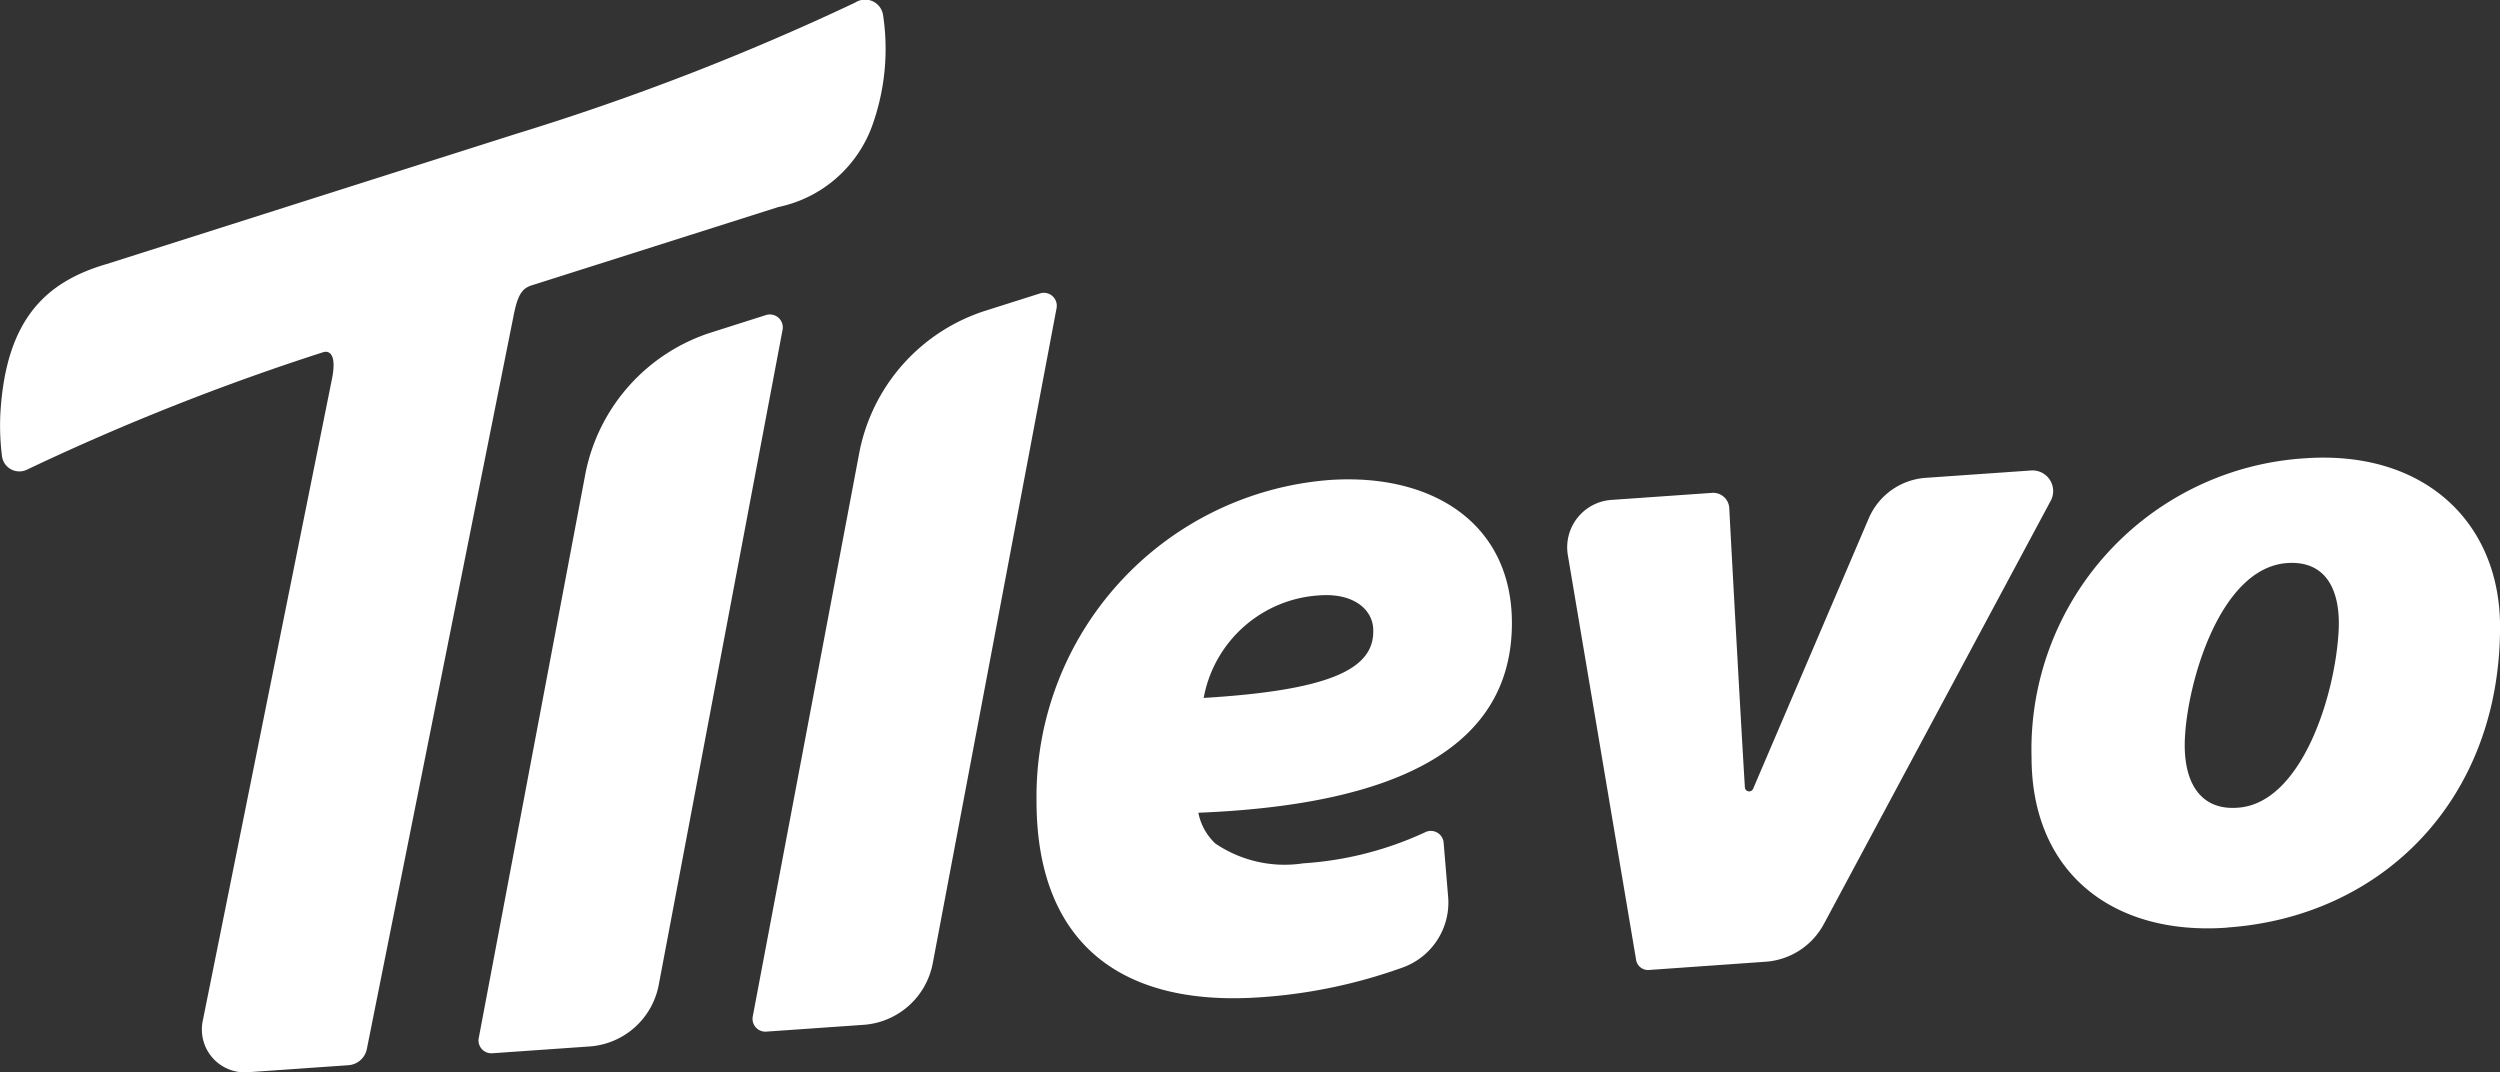 <svg xmlns="http://www.w3.org/2000/svg" width="90.475" height="38.809" viewBox="0 0 90.475 38.809">
  <rect x="0" y="0" width="90.475" height="38.809" fill="#333333" stroke="none"/>
  <g id="Grupo_1950" data-name="Grupo 1950" transform="translate(-434.131 -277.147)">
    <path id="Trazado_8" data-name="Trazado 8" d="M548.652,372.43l-.011,0-.057,0Z" transform="translate(-93.759 -78.055)" fill="#fff"/>
    <path id="Trazado_9" data-name="Trazado 9" d="M656.519,388.256a2.5,2.5,0,0,1-1.616,2.509,18.911,18.911,0,0,1-5.183,1.089c-5.241.366-8.1-2.145-8.1-7.1a11.491,11.491,0,0,1,10.59-11.619c3.722-.26,6.614,1.562,6.614,5.176,0,4.445-4.048,6.572-11.348,6.865a2.083,2.083,0,0,0,.614,1.113,4.469,4.469,0,0,0,3.18.718,12.335,12.335,0,0,0,4.4-1.118.465.465,0,0,1,.683.369Zm-2.713-9.68c0-.745-.7-1.354-1.929-1.268a4.538,4.538,0,0,0-4.208,3.713c4.559-.275,6.137-1.042,6.137-2.4Z" transform="translate(-169.977 -78.616)" fill="#fff"/>
    <path id="Trazado_10" data-name="Trazado 10" d="M753.7,372.671c.1,1.918.431,7.925.566,10.118a.156.156,0,0,0,.3.032l4.18-9.776a2.428,2.428,0,0,1,2.034-1.469l3.84-.268a.747.747,0,0,1,.694,1.132l-8.188,15.276a2.6,2.6,0,0,1-2.081,1.368l-4.246.3a.437.437,0,0,1-.47-.365l-2.477-14.686a1.72,1.72,0,0,1,1.566-1.959l3.643-.255A.583.583,0,0,1,753.7,372.671Z" transform="translate(-256.987 -77.134)" fill="#fff"/>
    <path id="Trazado_11" data-name="Trazado 11" d="M847.829,385.757c-4.116.288-7.056-1.989-7.056-6.17a10.554,10.554,0,0,1,9.9-10.818c4.312-.3,7.055,2.316,7.055,6.1,0,6.239-4.247,10.488-9.865,10.881Zm.416-4.343c2.286-.16,3.522-4.031,3.642-6.426.07-1.4-.427-2.527-1.864-2.427-2.417.169-3.6,4.275-3.7,6.328-.082,1.643.585,2.619,1.892,2.527Z" transform="translate(-333.12 -75.037)" fill="#fff"/>
    <path id="Trazado_12" data-name="Trazado 12" d="M533.785,345.854l-3.858,20.413a.465.465,0,0,0,.493.562l3.549-.248a2.745,2.745,0,0,0,2.467-2.212l4.482-23.711a.468.468,0,0,0-.614-.539l-1.979.629A6.725,6.725,0,0,0,533.785,345.854Z" transform="translate(-78.468 -51.565)" fill="#fff"/>
    <path id="Trazado_13" data-name="Trazado 13" d="M588.631,341.53l-3.857,20.409a.465.465,0,0,0,.493.563l3.549-.248a2.745,2.745,0,0,0,2.467-2.212l4.481-23.711a.468.468,0,0,0-.614-.539l-1.976.627A6.731,6.731,0,0,0,588.631,341.53Z" transform="translate(-123.398 -48.021)" fill="#fff"/>
    <path id="Trazado_14" data-name="Trazado 14" d="M466.086,277.672a.657.657,0,0,0-1.005-.432,91.379,91.379,0,0,1-12.25,4.744L438,286.7c-2.25.652-3.655,2.04-3.855,5.4a8.829,8.829,0,0,0,.06,1.567.633.633,0,0,0,.9.478,87.023,87.023,0,0,1,10.717-4.25c.261-.081.5.121.316,1l-4.666,23.18a1.551,1.551,0,0,0,1.645,1.875l3.633-.254a.732.732,0,0,0,.658-.59l5.3-26.485c.151-.795.307-1.034.668-1.148l8.918-2.832a4.613,4.613,0,0,0,3.445-3.068A8.2,8.2,0,0,0,466.086,277.672Z" transform="translate(0)" fill="#fff"/>
  </g>
</svg>
